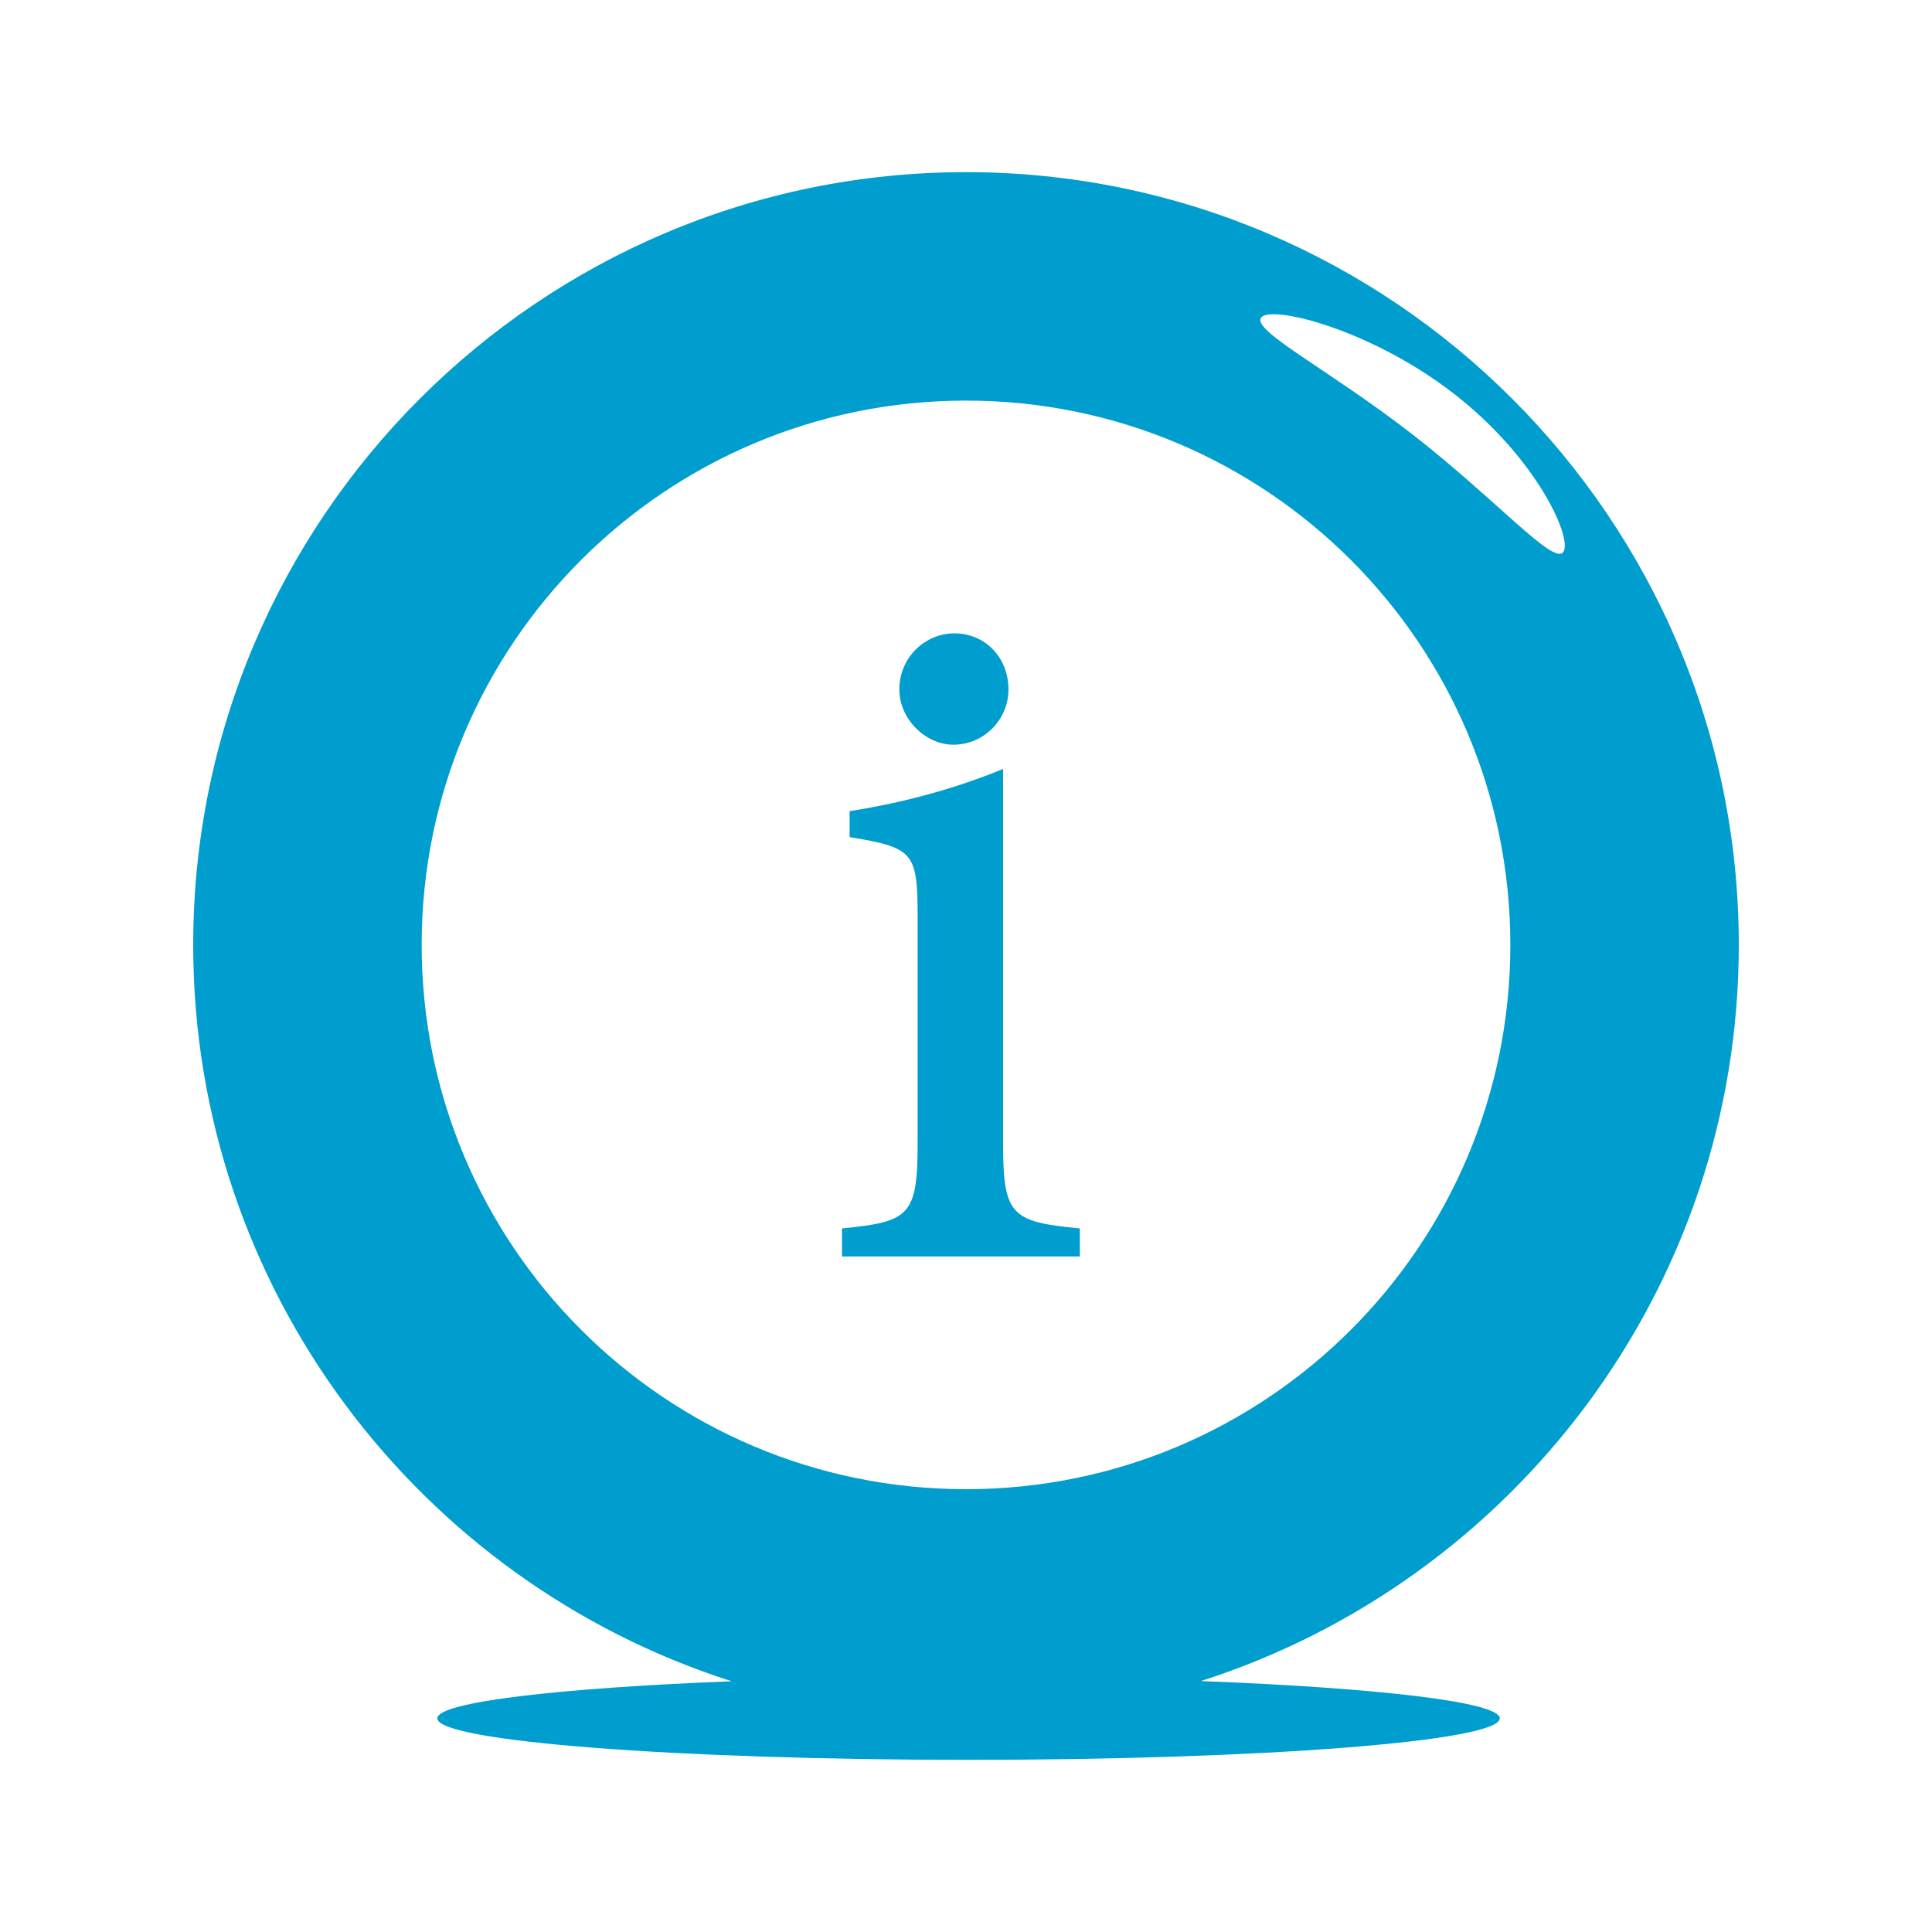 <?xml version="1.0" encoding="utf-8"?>
<!-- Generator: Adobe Illustrator 16.0.0, SVG Export Plug-In . SVG Version: 6.00 Build 0)  -->
<!DOCTYPE svg PUBLIC "-//W3C//DTD SVG 1.1//EN" "http://www.w3.org/Graphics/SVG/1.1/DTD/svg11.dtd">
<svg version="1.1" id="Layer_1" xmlns="http://www.w3.org/2000/svg" xmlns:xlink="http://www.w3.org/1999/xlink" x="0px" y="0px"
	 width="100px" height="100px" viewBox="0 0 100 100" enable-background="new 0 0 100 100" xml:space="preserve">
<g>
	<g>
		<path fill="#009ECE" d="M43.582,65.035v-1.454c3.525-0.339,3.915-0.673,3.915-4.477V47.578c0-3.469-0.167-3.691-3.521-4.251
			v-1.342c2.853-0.449,5.481-1.176,7.943-2.183v19.302c0,3.804,0.391,4.138,3.972,4.477v1.454H43.582z M46.55,35.693
			c0-1.681,1.342-2.911,2.853-2.911c1.564,0,2.796,1.23,2.796,2.911c0,1.509-1.231,2.853-2.853,2.853
			C47.892,38.546,46.55,37.202,46.55,35.693z"/>
	</g>
	<path fill="#009ECE" d="M90,48.907C90,26.854,72.056,8.91,50,8.91S10,26.854,10,48.907c0,17.828,11.728,32.966,27.871,38.115
		c-9.023,0.354-15.235,1.08-15.235,1.92c0,1.188,12.311,2.147,27.499,2.147c15.184,0,27.494-0.959,27.494-2.147
		c0-0.847-6.321-1.579-15.475-1.93C78.285,81.856,90,66.726,90,48.907z M65.279,16.437c0.517-0.668,5.672,0.6,9.988,3.952
		c4.316,3.354,6.16,7.527,5.642,8.194c-0.517,0.666-3.484-2.744-7.801-6.099S64.761,17.104,65.279,16.437z M50,77.08
		c-15.561,0-28.175-12.611-28.175-28.173c0-15.559,12.614-28.172,28.175-28.172s28.175,12.613,28.175,28.172
		C78.175,64.469,65.561,77.08,50,77.08z"/>
</g>
</svg>
